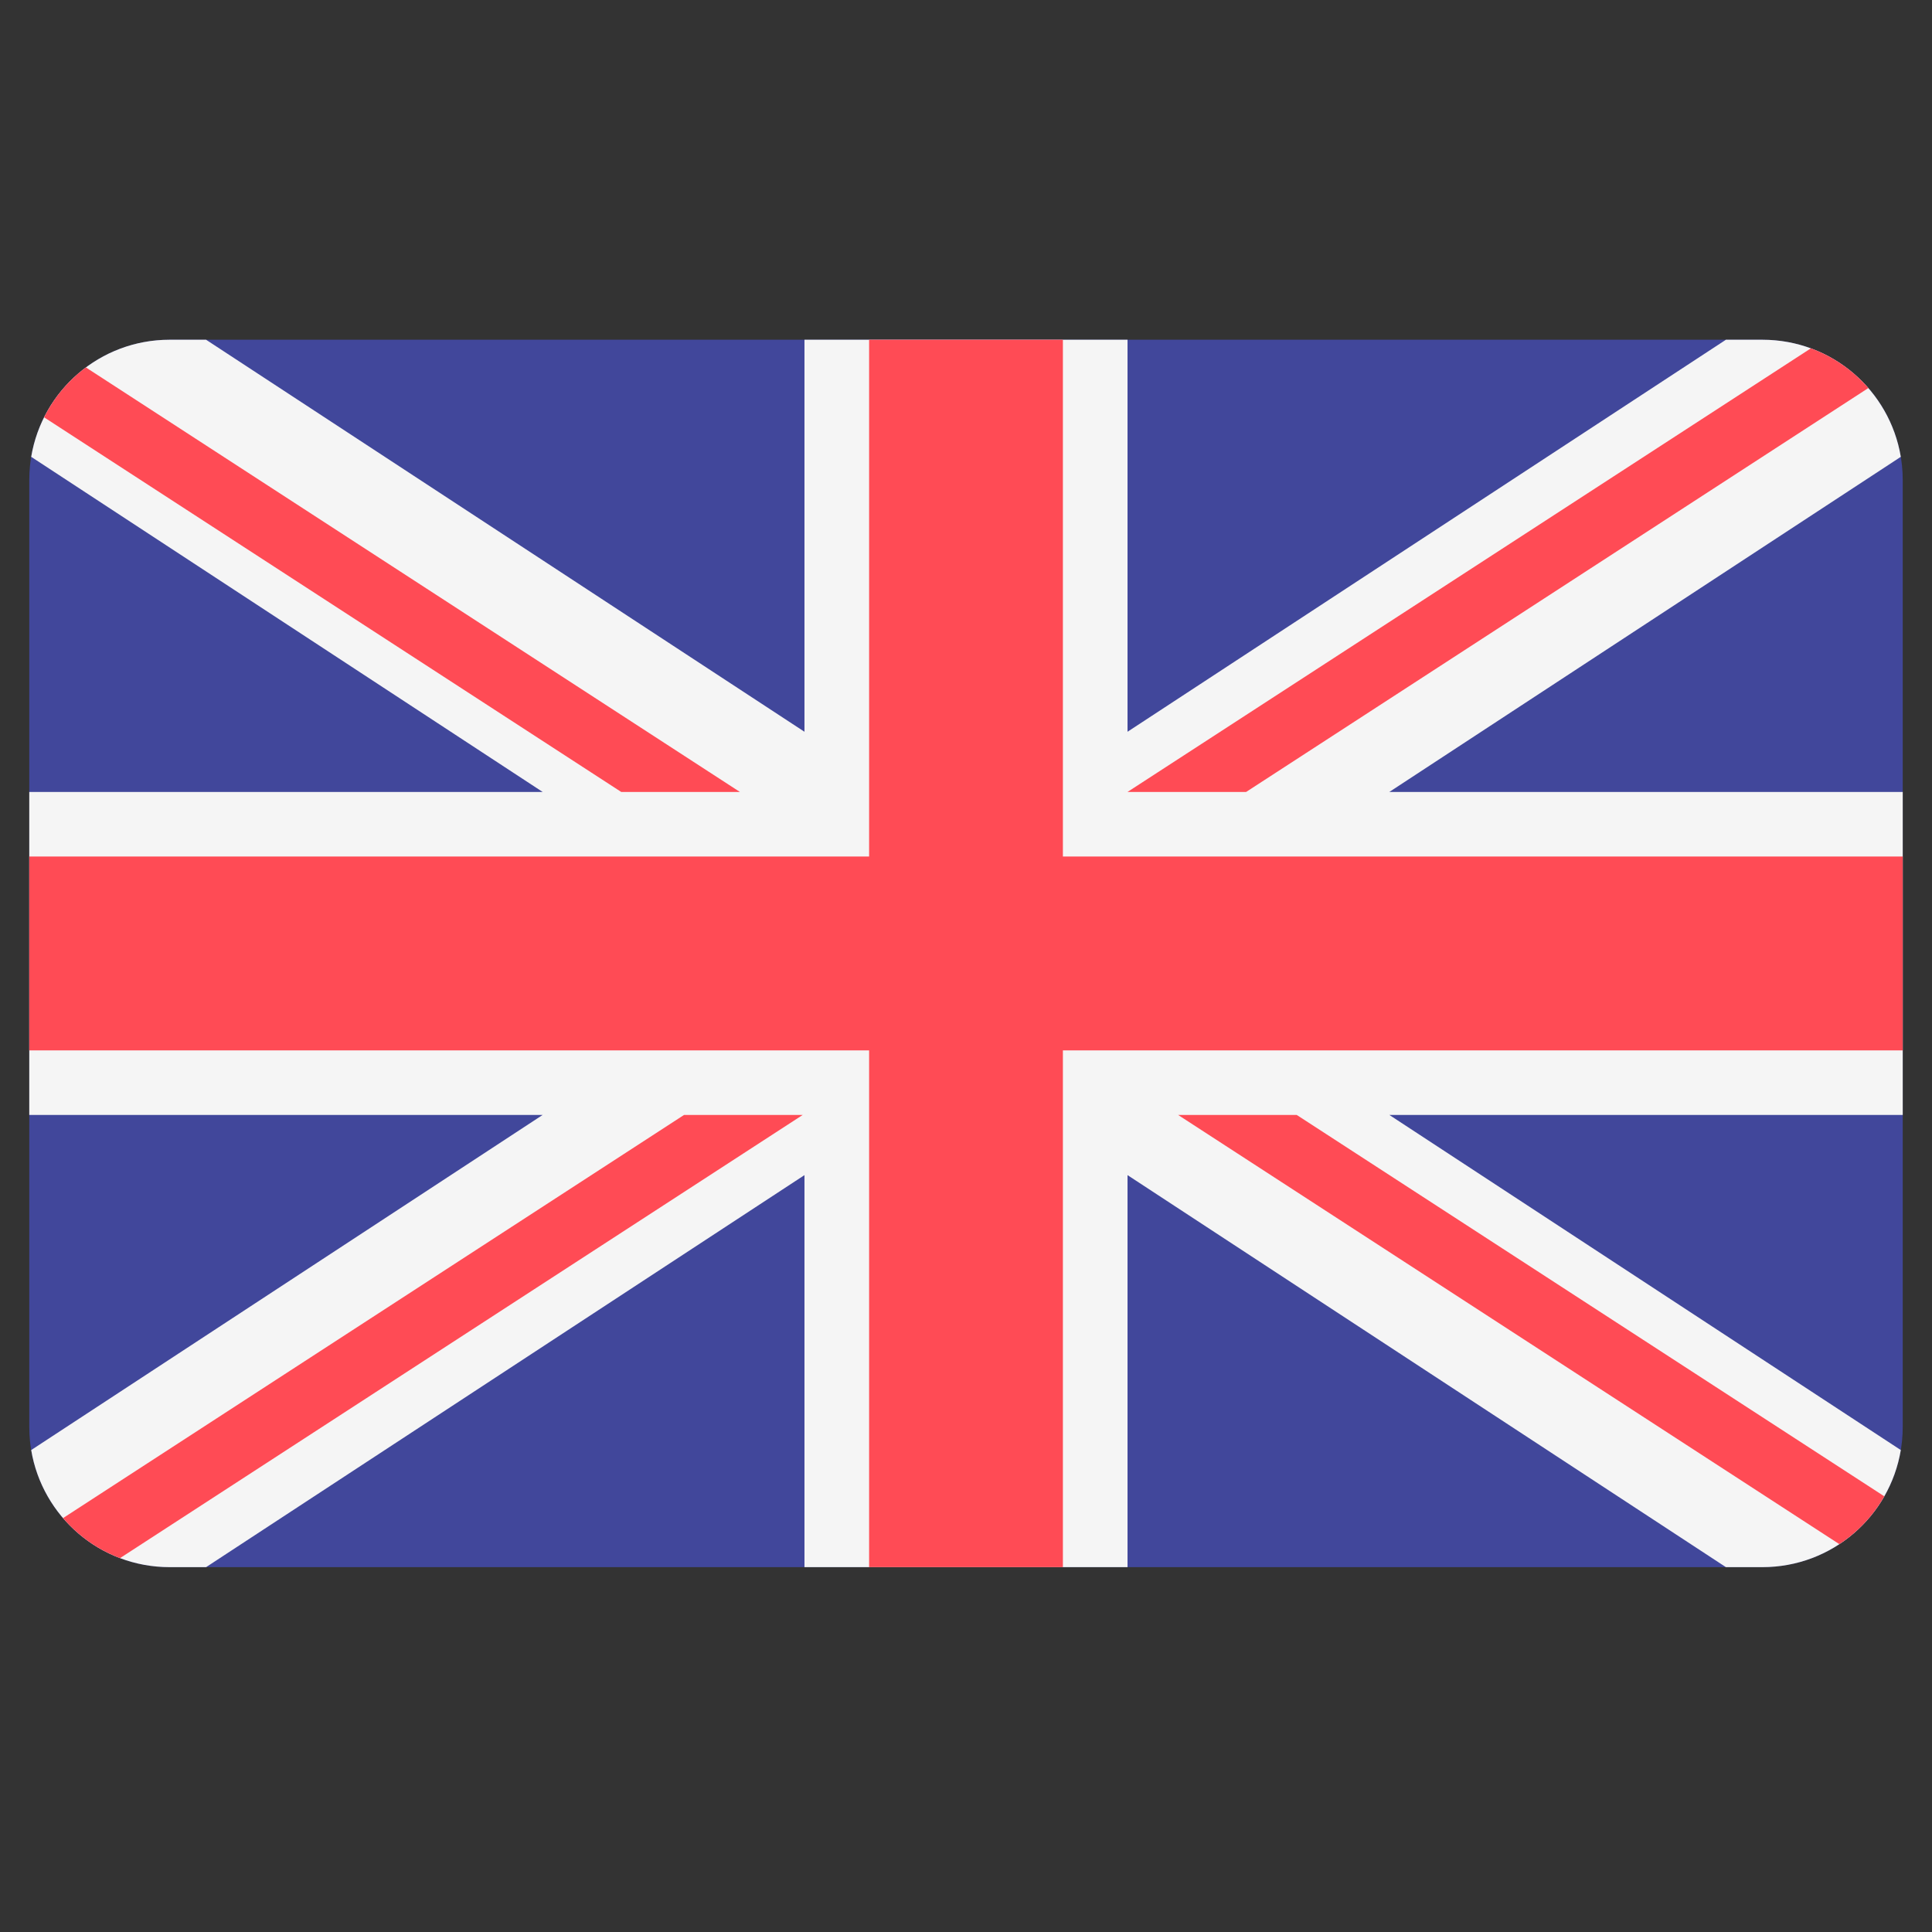 <svg width="33" height="33" viewBox="0 0 33 33" fill="none" xmlns="http://www.w3.org/2000/svg">
<rect x="0" y="0" width="33" height="33" fill="#333333" stroke="none"/>
<g id="united-kingdom-uk-svgrepo-com 1" clip-path="url(#clip0_864_11890)">
<path id="Vector" d="M30.103 5.803H2.897C1.573 5.803 0.5 6.876 0.5 8.199V24.372C0.5 25.695 1.573 26.768 2.897 26.768H30.103C31.427 26.768 32.5 25.695 32.5 24.372V8.199C32.5 6.876 31.427 5.803 30.103 5.803Z" fill="#41479B"/>
<path id="Vector_2" d="M32.467 7.803C32.278 6.668 31.292 5.803 30.103 5.803H29.48L19.259 12.499V5.803H13.741V12.499L3.52 5.803H2.897C1.708 5.803 0.722 6.668 0.533 7.803L9.269 13.527H0.5V19.044H9.269L0.533 24.768C0.722 25.903 1.708 26.768 2.897 26.768H3.52L13.741 20.072V26.768H19.259V20.072L29.48 26.768H30.103C31.292 26.768 32.278 25.903 32.467 24.768L23.731 19.044H32.5V13.527H23.731L32.467 7.803Z" fill="#F5F5F5"/>
<g id="Group">
<path id="Vector_3" d="M18.155 5.803H14.845V14.63H0.5V17.941H14.845V26.768H18.155V17.941H32.5V14.63H18.155V5.803Z" fill="#FF4B55"/>
<path id="Vector_4" d="M2.05 26.614L13.711 19.044H11.684L1.077 25.93C1.336 26.233 1.67 26.47 2.05 26.614Z" fill="#FF4B55"/>
<path id="Vector_5" d="M22.149 19.044H20.123L31.417 26.375C31.733 26.168 31.997 25.888 32.185 25.558L22.149 19.044Z" fill="#FF4B55"/>
<path id="Vector_6" d="M0.753 7.128L10.611 13.527H12.638L1.467 6.276C1.167 6.499 0.922 6.791 0.753 7.128Z" fill="#FF4B55"/>
<path id="Vector_7" d="M21.285 13.527L31.913 6.628C31.65 6.327 31.314 6.091 30.931 5.95L19.259 13.527H21.285Z" fill="#FF4B55"/>
</g>
</g>
<defs>
<clipPath id="clip0_864_11890">
<rect width="32" height="32" fill="white" transform="translate(0.5 0.286)"/>
</clipPath>
</defs>
</svg>

